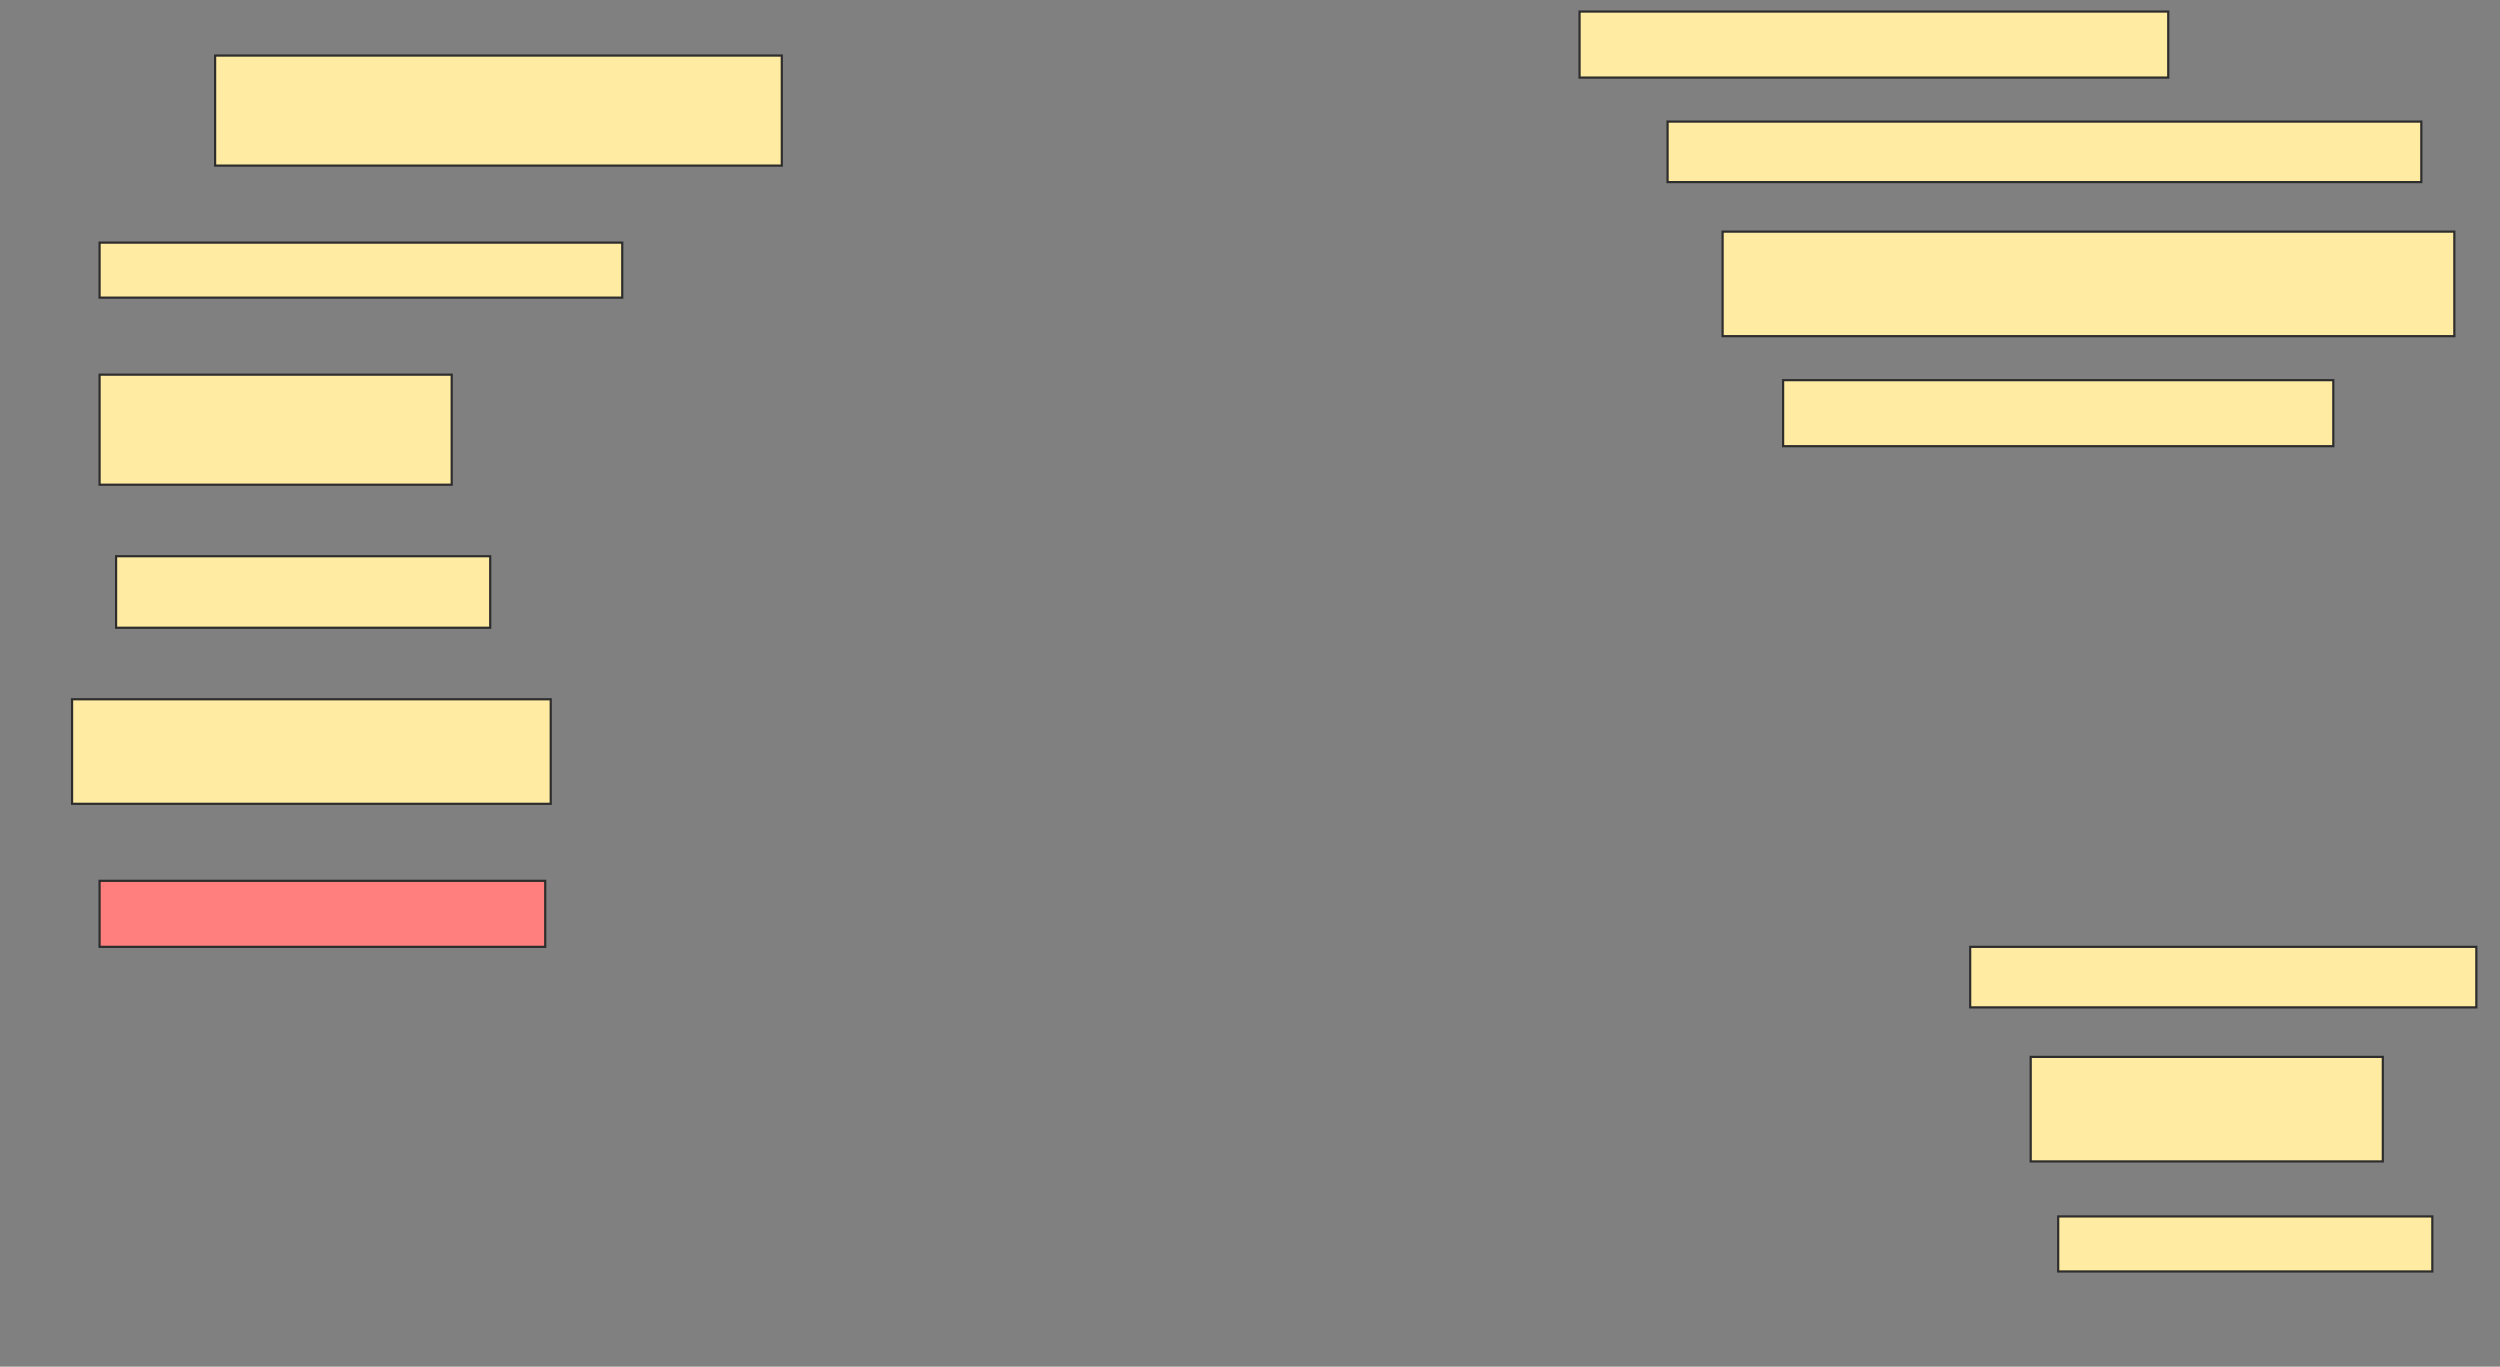 <svg height="621" width="1136" xmlns="http://www.w3.org/2000/svg">
 <rect width="100%" height="100%" fill="#808080" stroke="none"/>
 <!-- Created with Image Occlusion Enhanced -->
 <g>
  <title>Labels</title>
 </g>
 <g>
  <title>Masks</title>
  <rect fill="#FFEBA2" height="30" id="07e64df427a446a487c962622de7a4a3-ao-1" stroke="#2D2D2D" width="267.5" x="717.75" y="5.25"/>
  <rect fill="#FFEBA2" height="50" id="07e64df427a446a487c962622de7a4a3-ao-2" stroke="#2D2D2D" width="257.5" x="97.75" y="25.25"/>
  <rect fill="#FFEBA2" height="27.5" id="07e64df427a446a487c962622de7a4a3-ao-3" stroke="#2D2D2D" width="342.5" x="757.75" y="55.25"/>
  <rect fill="#FFEBA2" height="25" id="07e64df427a446a487c962622de7a4a3-ao-4" stroke="#2D2D2D" width="237.5" x="45.25" y="110.25"/>
  <rect fill="#FFEBA2" height="47.5" id="07e64df427a446a487c962622de7a4a3-ao-5" stroke="#2D2D2D" width="332.5" x="782.75" y="105.25"/>
  <rect fill="#FFEBA2" height="30" id="07e64df427a446a487c962622de7a4a3-ao-6" stroke="#2D2D2D" width="250" x="810.25" y="172.75"/>
  <rect fill="#FFEBA2" height="50" id="07e64df427a446a487c962622de7a4a3-ao-7" stroke="#2D2D2D" width="160" x="45.25" y="170.25"/>
  <rect fill="#FFEBA2" height="32.5" id="07e64df427a446a487c962622de7a4a3-ao-8" stroke="#2D2D2D" width="170" x="52.75" y="252.75"/>
  <rect fill="#FFEBA2" height="47.5" id="07e64df427a446a487c962622de7a4a3-ao-9" stroke="#2D2D2D" width="217.5" x="32.75" y="317.75"/>
  <rect class="qshape" fill="#FF7E7E" height="30" id="07e64df427a446a487c962622de7a4a3-ao-10" stroke="#2D2D2D" width="202.5" x="45.25" y="400.25"/>
  <rect fill="#FFEBA2" height="27.5" id="07e64df427a446a487c962622de7a4a3-ao-11" stroke="#2D2D2D" width="230" x="895.25" y="430.25"/>
  <rect fill="#FFEBA2" height="47.5" id="07e64df427a446a487c962622de7a4a3-ao-12" stroke="#2D2D2D" width="160" x="922.75" y="480.25"/>
  <rect fill="#FFEBA2" height="25" id="07e64df427a446a487c962622de7a4a3-ao-13" stroke="#2D2D2D" width="170" x="935.25" y="552.75"/>
 </g>
</svg>
